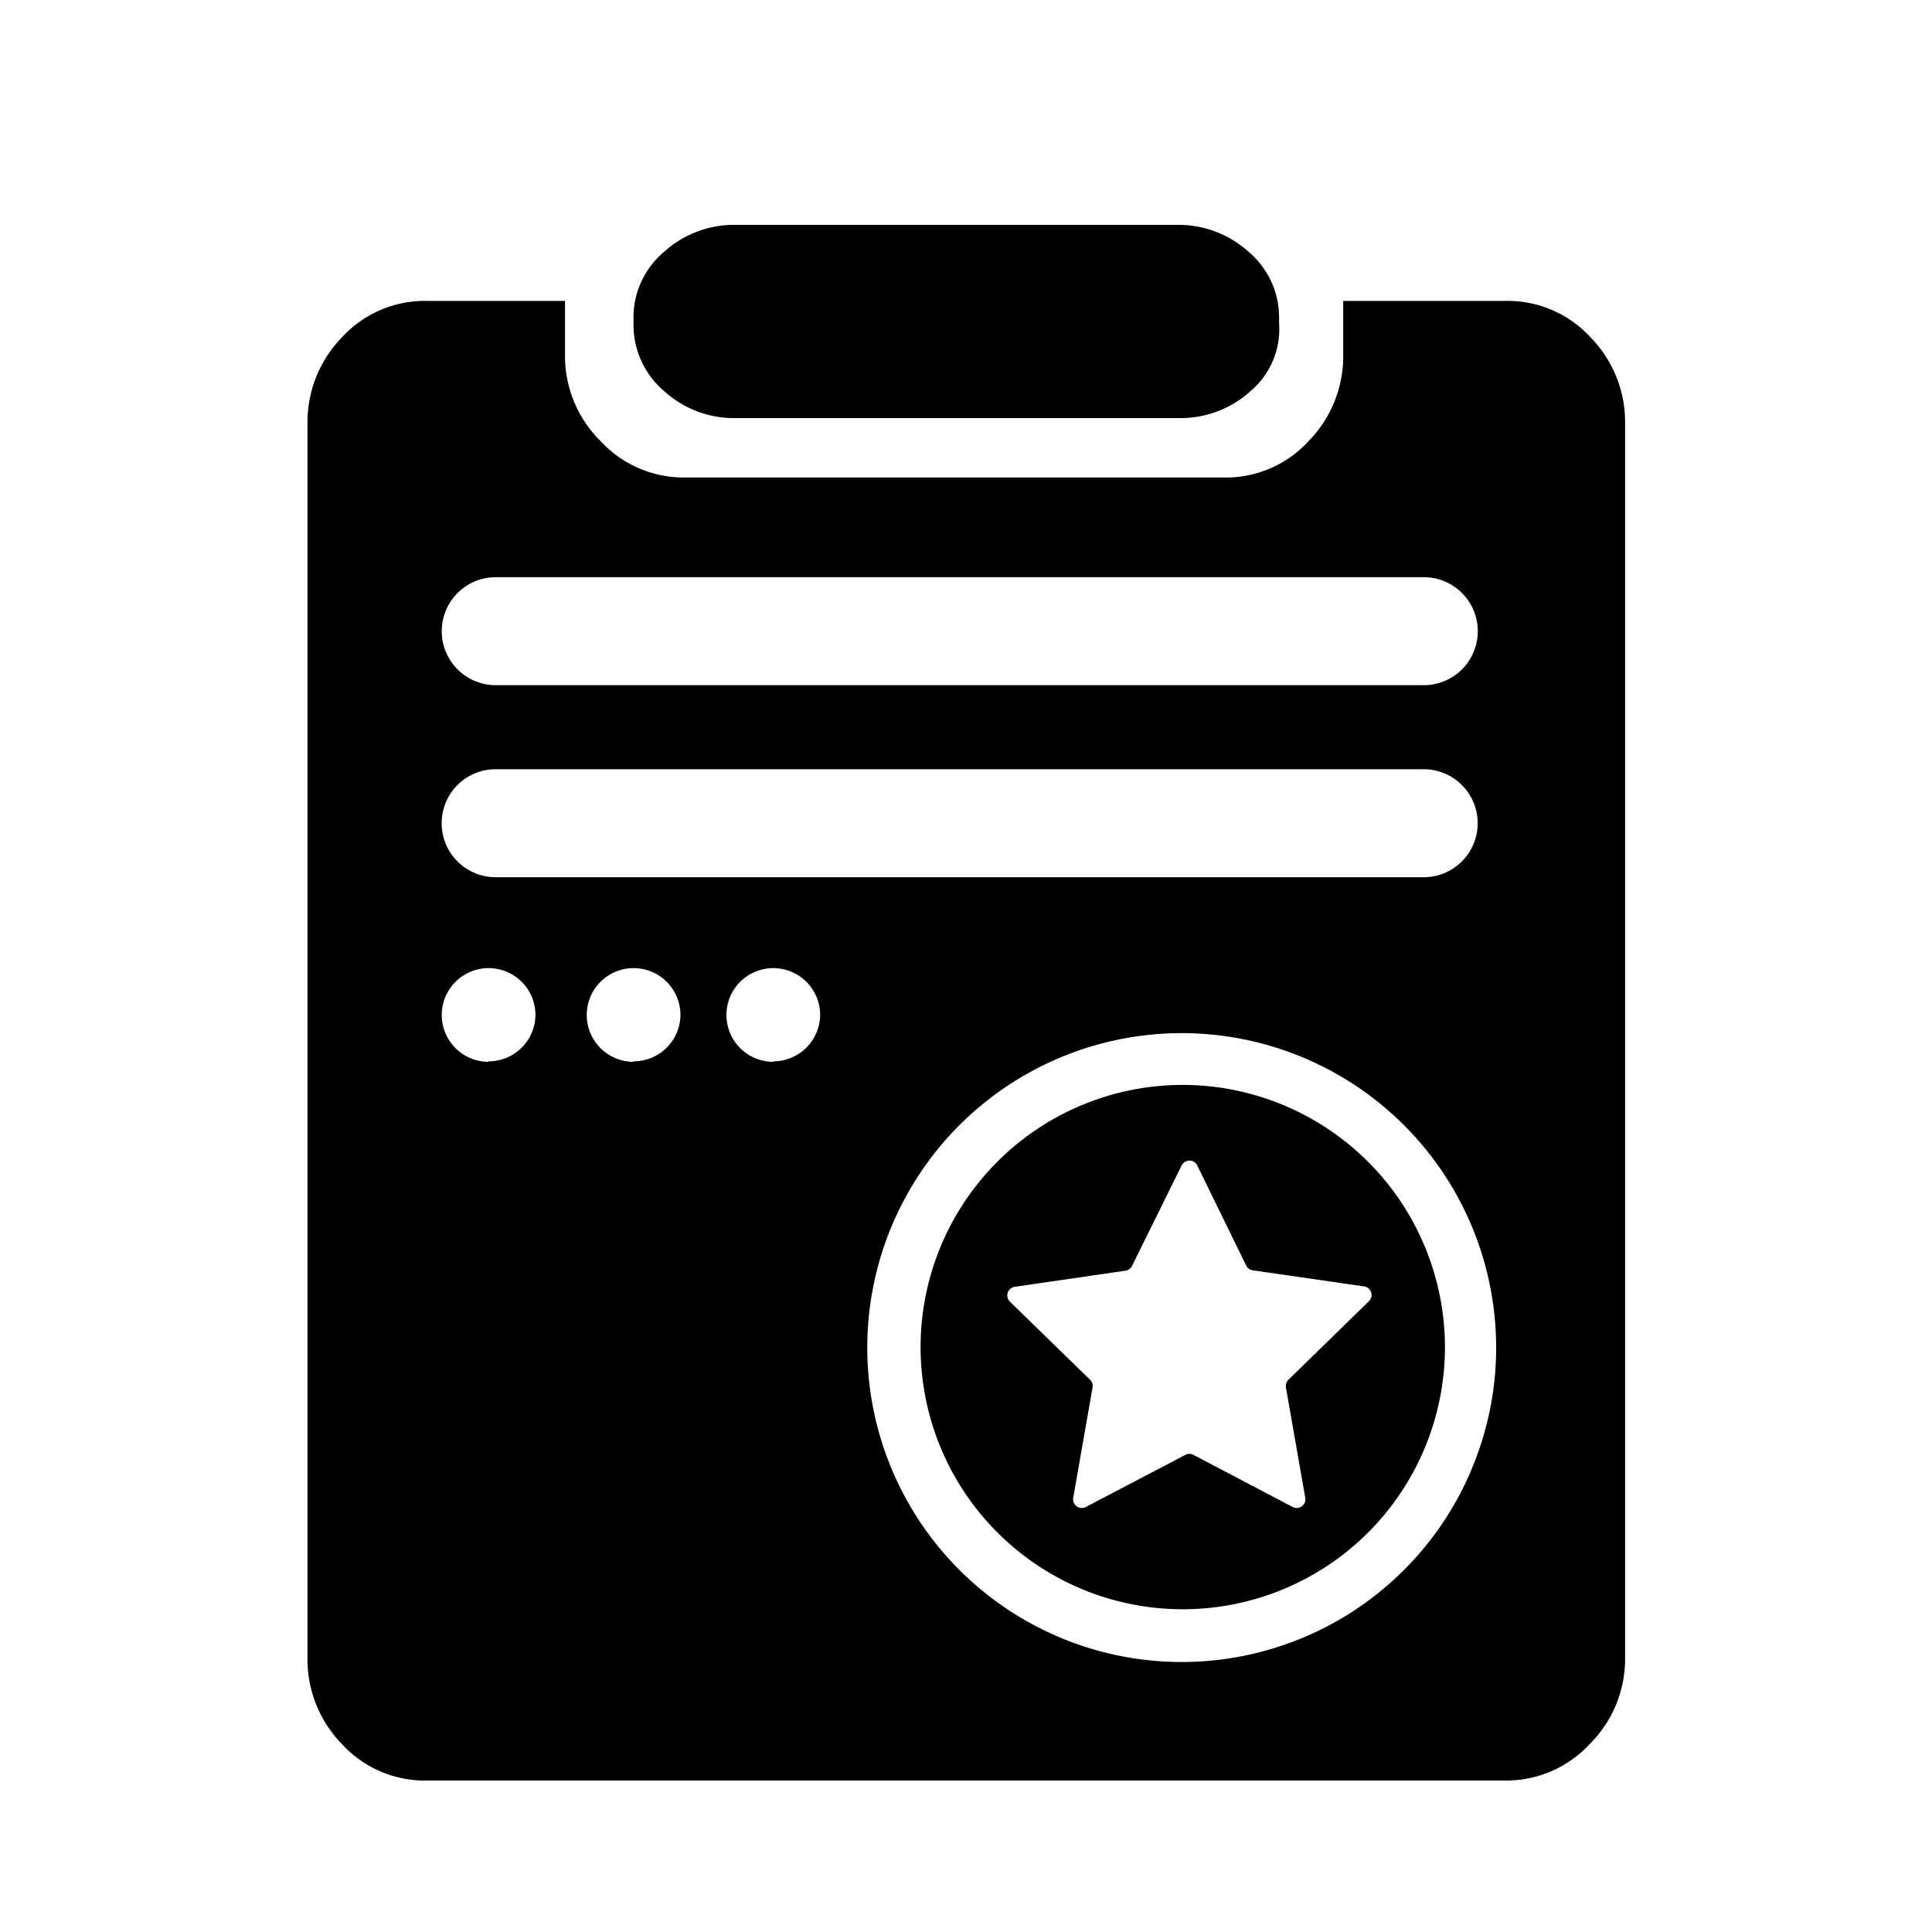 <svg id="图层_1" data-name="图层 1" xmlns="http://www.w3.org/2000/svg" viewBox="0 0 200 200"><path d="M68.71,40.45a10.76,10.76,0,0,0,7.5,2.83H122a10.79,10.79,0,0,0,7.5-2.83,8.41,8.41,0,0,0,2.91-7v-.56a8.86,8.86,0,0,0-3.12-6.79,10.8,10.8,0,0,0-7.5-2.82H76.21a10.8,10.8,0,0,0-7.5,2.82,8.87,8.87,0,0,0-3.13,6.79v.56A9,9,0,0,0,68.71,40.45Z"/><path d="M122.44,112.31a27.14,27.14,0,1,0,27.14,27.14A27.17,27.17,0,0,0,122.44,112.31Zm19.23,22.43-8.29,8.09a.92.92,0,0,0-.26.8l2,11.42a.9.9,0,0,1-1.31.95l-10.26-5.39a.89.89,0,0,0-.84,0L112.41,156a.9.9,0,0,1-1.31-.95l2-11.41a.88.88,0,0,0-.25-.8l-8.3-8.09a.9.9,0,0,1,.5-1.54l11.47-1.67a.89.89,0,0,0,.67-.5l5.13-10.39a.9.9,0,0,1,1.62,0L129,131a.88.88,0,0,0,.68.5l11.47,1.66A.9.9,0,0,1,141.67,134.74Z"/><path d="M164.65,34.92a11.64,11.64,0,0,0-8.79-3.77H139.05v5.56a12.57,12.57,0,0,1-3.57,8.94,11.61,11.61,0,0,1-8.79,3.78H70.85a11.71,11.71,0,0,1-8.69-3.78,12.37,12.37,0,0,1-3.67-8.94V31.15H44.19a11.64,11.64,0,0,0-8.79,3.77,12.58,12.58,0,0,0-3.57,8.94V171.61a12.58,12.58,0,0,0,3.57,8.94,11.64,11.64,0,0,0,8.79,3.77H155.86a11.76,11.76,0,0,0,8.7-3.77,12.43,12.43,0,0,0,3.67-8.94V43.86A12.55,12.55,0,0,0,164.65,34.92Zm-114.08,75A4.85,4.85,0,1,1,55.43,105,4.85,4.85,0,0,1,50.57,109.87Zm15,0A4.85,4.85,0,1,1,70.44,105,4.85,4.85,0,0,1,65.58,109.87Zm14.47,0A4.85,4.85,0,1,1,84.9,105,4.85,4.85,0,0,1,80.05,109.87Zm72.29,42.21a32.55,32.55,0,1,1,2.55-12.63A32.23,32.23,0,0,1,152.34,152.08Zm-5-61.32H51.31a5.59,5.59,0,0,1,0-11.18h96.07a5.59,5.59,0,0,1,0,11.18Zm0-19.88H51.32a5.59,5.59,0,0,1,0-11.18h96.07a5.59,5.59,0,1,1,0,11.18Z"/></svg>
